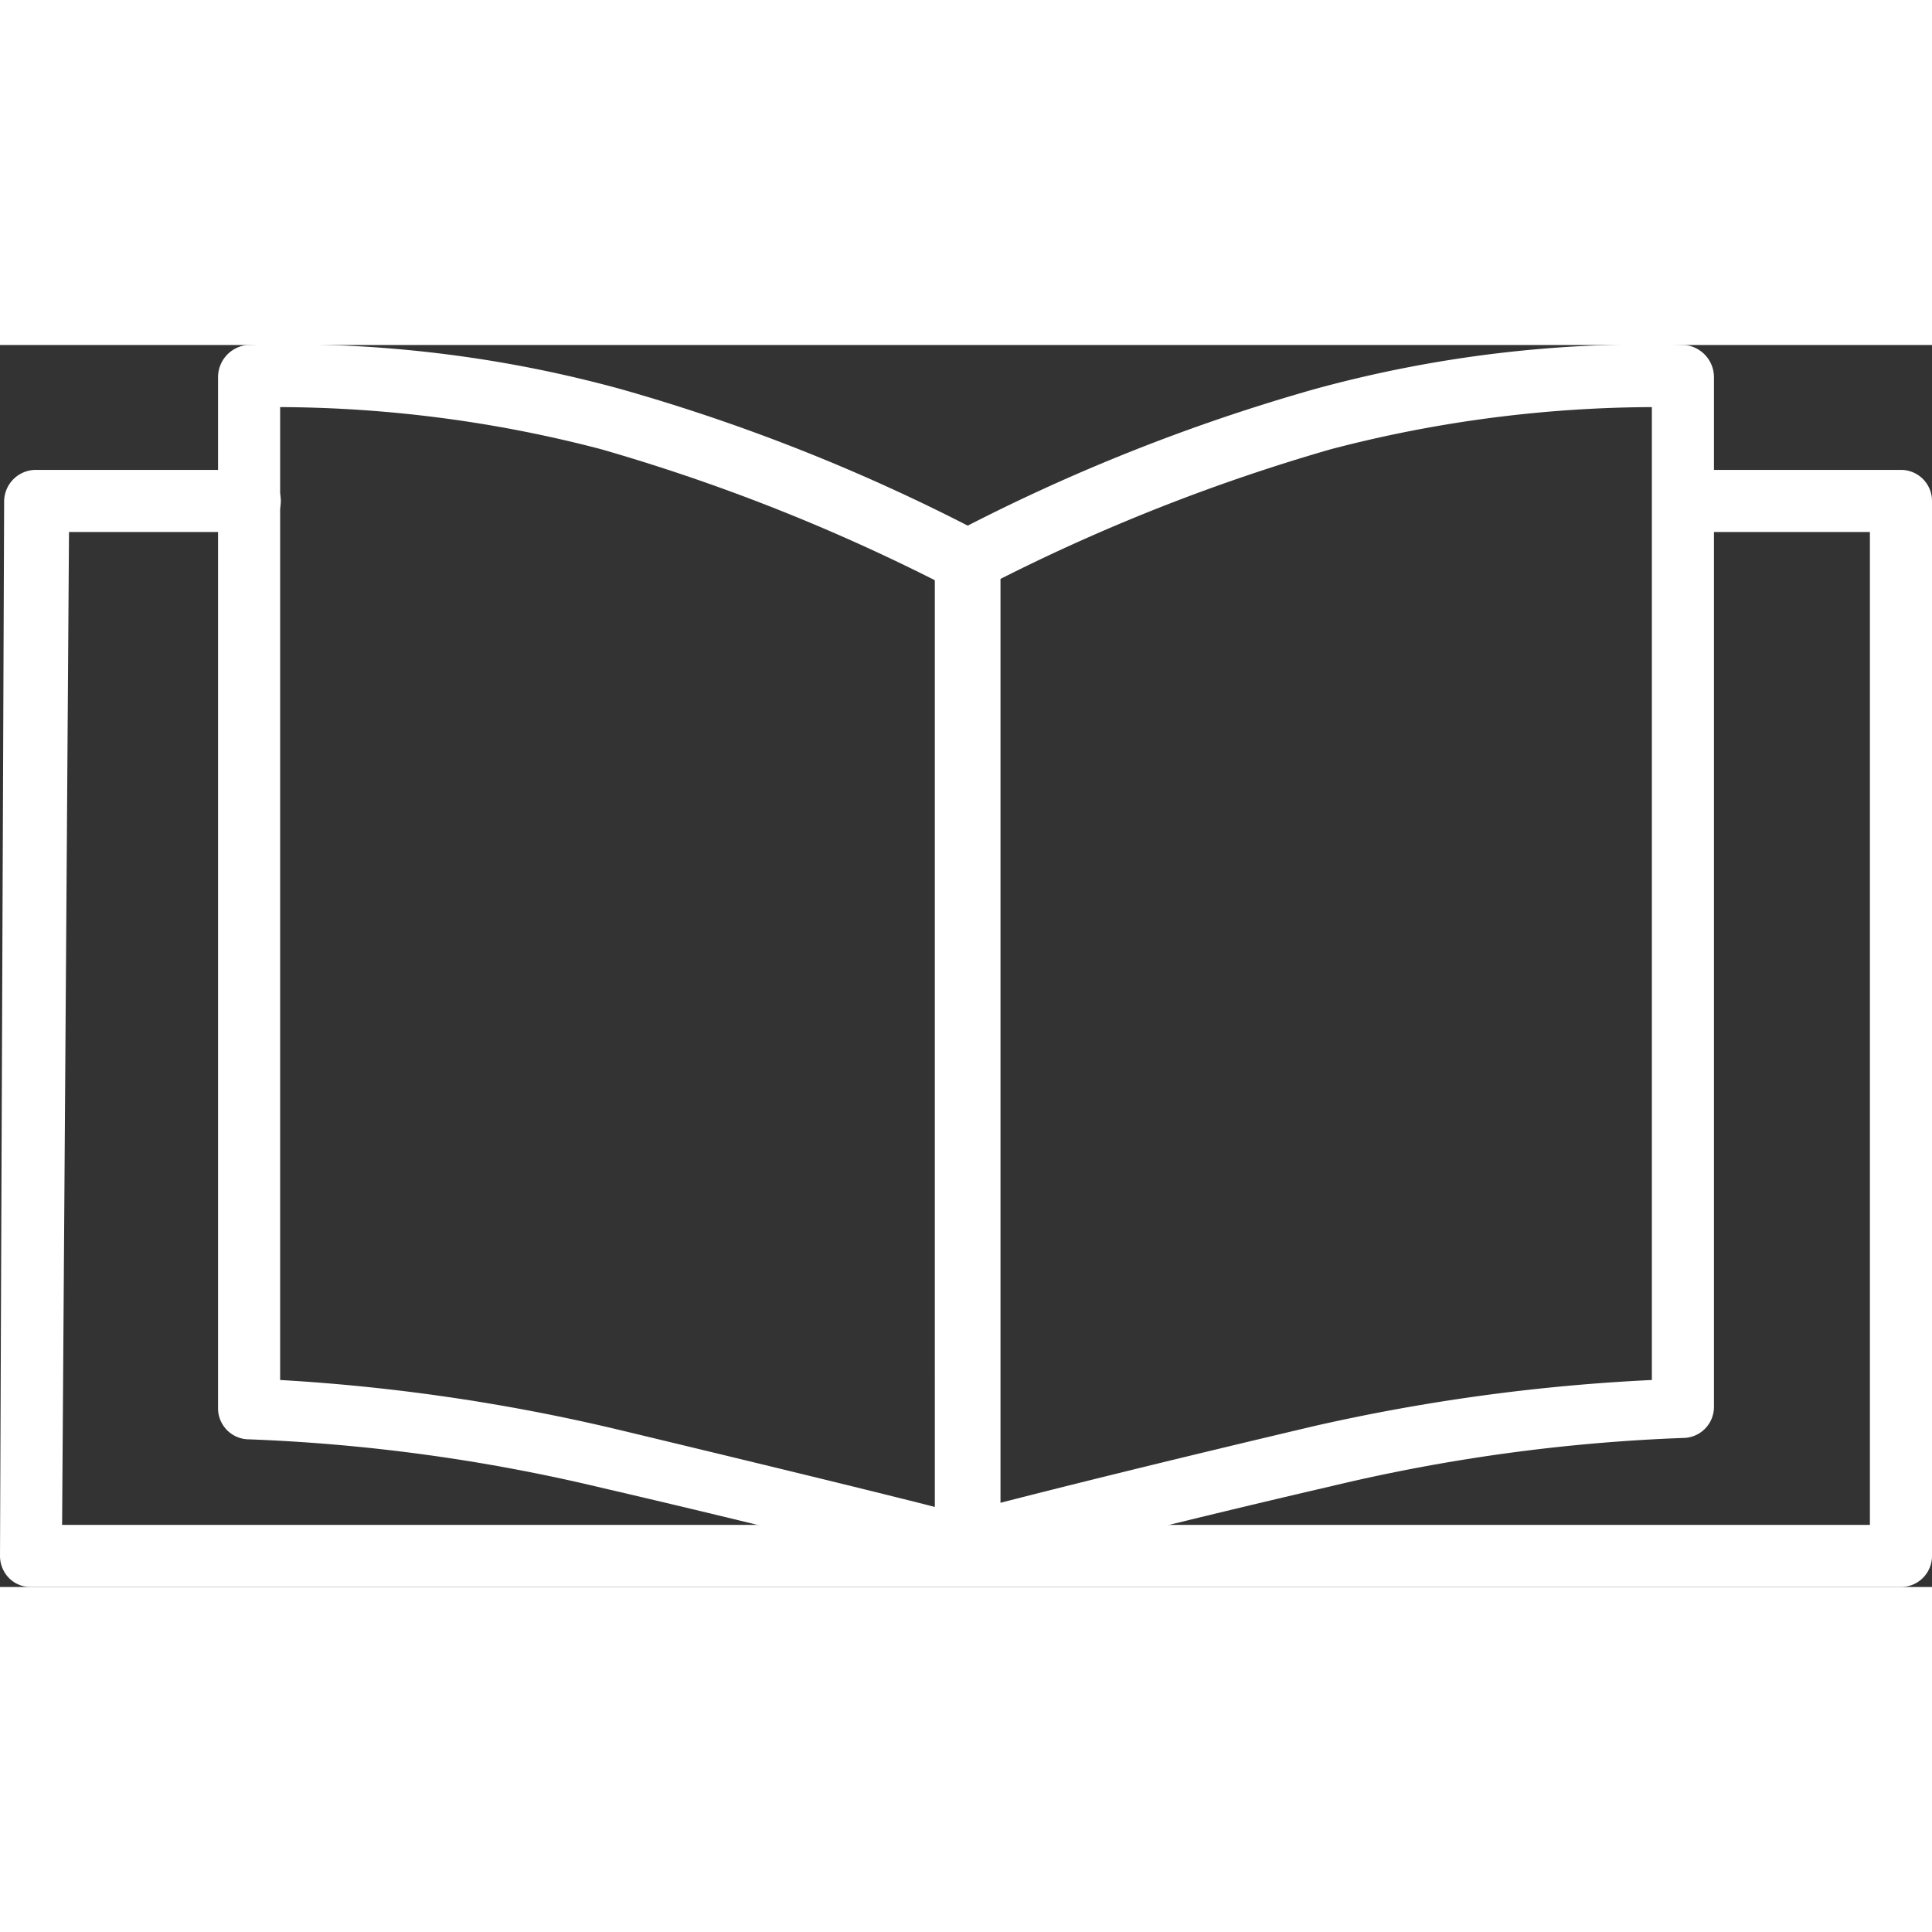 <svg xmlns="http://www.w3.org/2000/svg" height="30" width="30" viewBox="0 0 28 18">
  <rect x="0" y="0" width="28" height="18" fill="#333333" stroke="none"/>
  <defs>
    <style>
      .cls-1 {
        fill: #fff;
      }
    </style>
  </defs>
  <title>CatalogNavIcon</title>
  <g id="Layer_2" data-name="Layer 2">
    <g id="Layer_1-2" data-name="Layer 1">
      <g>
        <g>
          <path class="cls-1" d="M14,17.83a.45.45,0,0,1-.27-.1.45.45,0,0,1-.18-.36V3.13a.44.44,0,0,1,.24-.39A27.32,27.32,0,0,1,19.05.64,18.19,18.19,0,0,1,24.42,0a.47.47,0,0,1,.42.46V15.39a.45.45,0,0,1-.45.45,26,26,0,0,0-5.1.7c-2.89.67-5.15,1.27-5.17,1.27Zm.46-14.42V16.79c.85-.22,2.58-.65,4.62-1.13A28.1,28.1,0,0,1,23.94,15V.9a18.62,18.62,0,0,0-4.65.61A27.46,27.46,0,0,0,14.46,3.41Z"/>
          <path class="cls-1" d="M14,17.83l-.12,0s-2.28-.6-5.17-1.27a26.11,26.11,0,0,0-5.1-.7.45.45,0,0,1-.45-.45V.47A.47.47,0,0,1,3.58,0,18.19,18.19,0,0,1,9,.64a27.32,27.32,0,0,1,5.26,2.1.44.44,0,0,1,.24.39V17.37a.45.45,0,0,1-.18.36A.45.45,0,0,1,14,17.83ZM4.06,15a28.1,28.1,0,0,1,4.86.71c2,.48,3.77.91,4.63,1.13V3.41a27.66,27.66,0,0,0-4.84-1.9A18.62,18.62,0,0,0,4.06.9Z"/>
        </g>
        <path class="cls-1" d="M27.55,18H.45a.44.44,0,0,1-.32-.13A.46.46,0,0,1,0,17.55L.06,2.26a.46.46,0,0,1,.46-.45h3.1a.45.45,0,1,1,0,.9H1L.9,17.1H27.1V2.71H24.4a.45.45,0,0,1,0-.9h3.15a.45.45,0,0,1,.45.45V17.55A.45.45,0,0,1,27.55,18Z"/>
      </g>
    </g>
  </g>
</svg>
